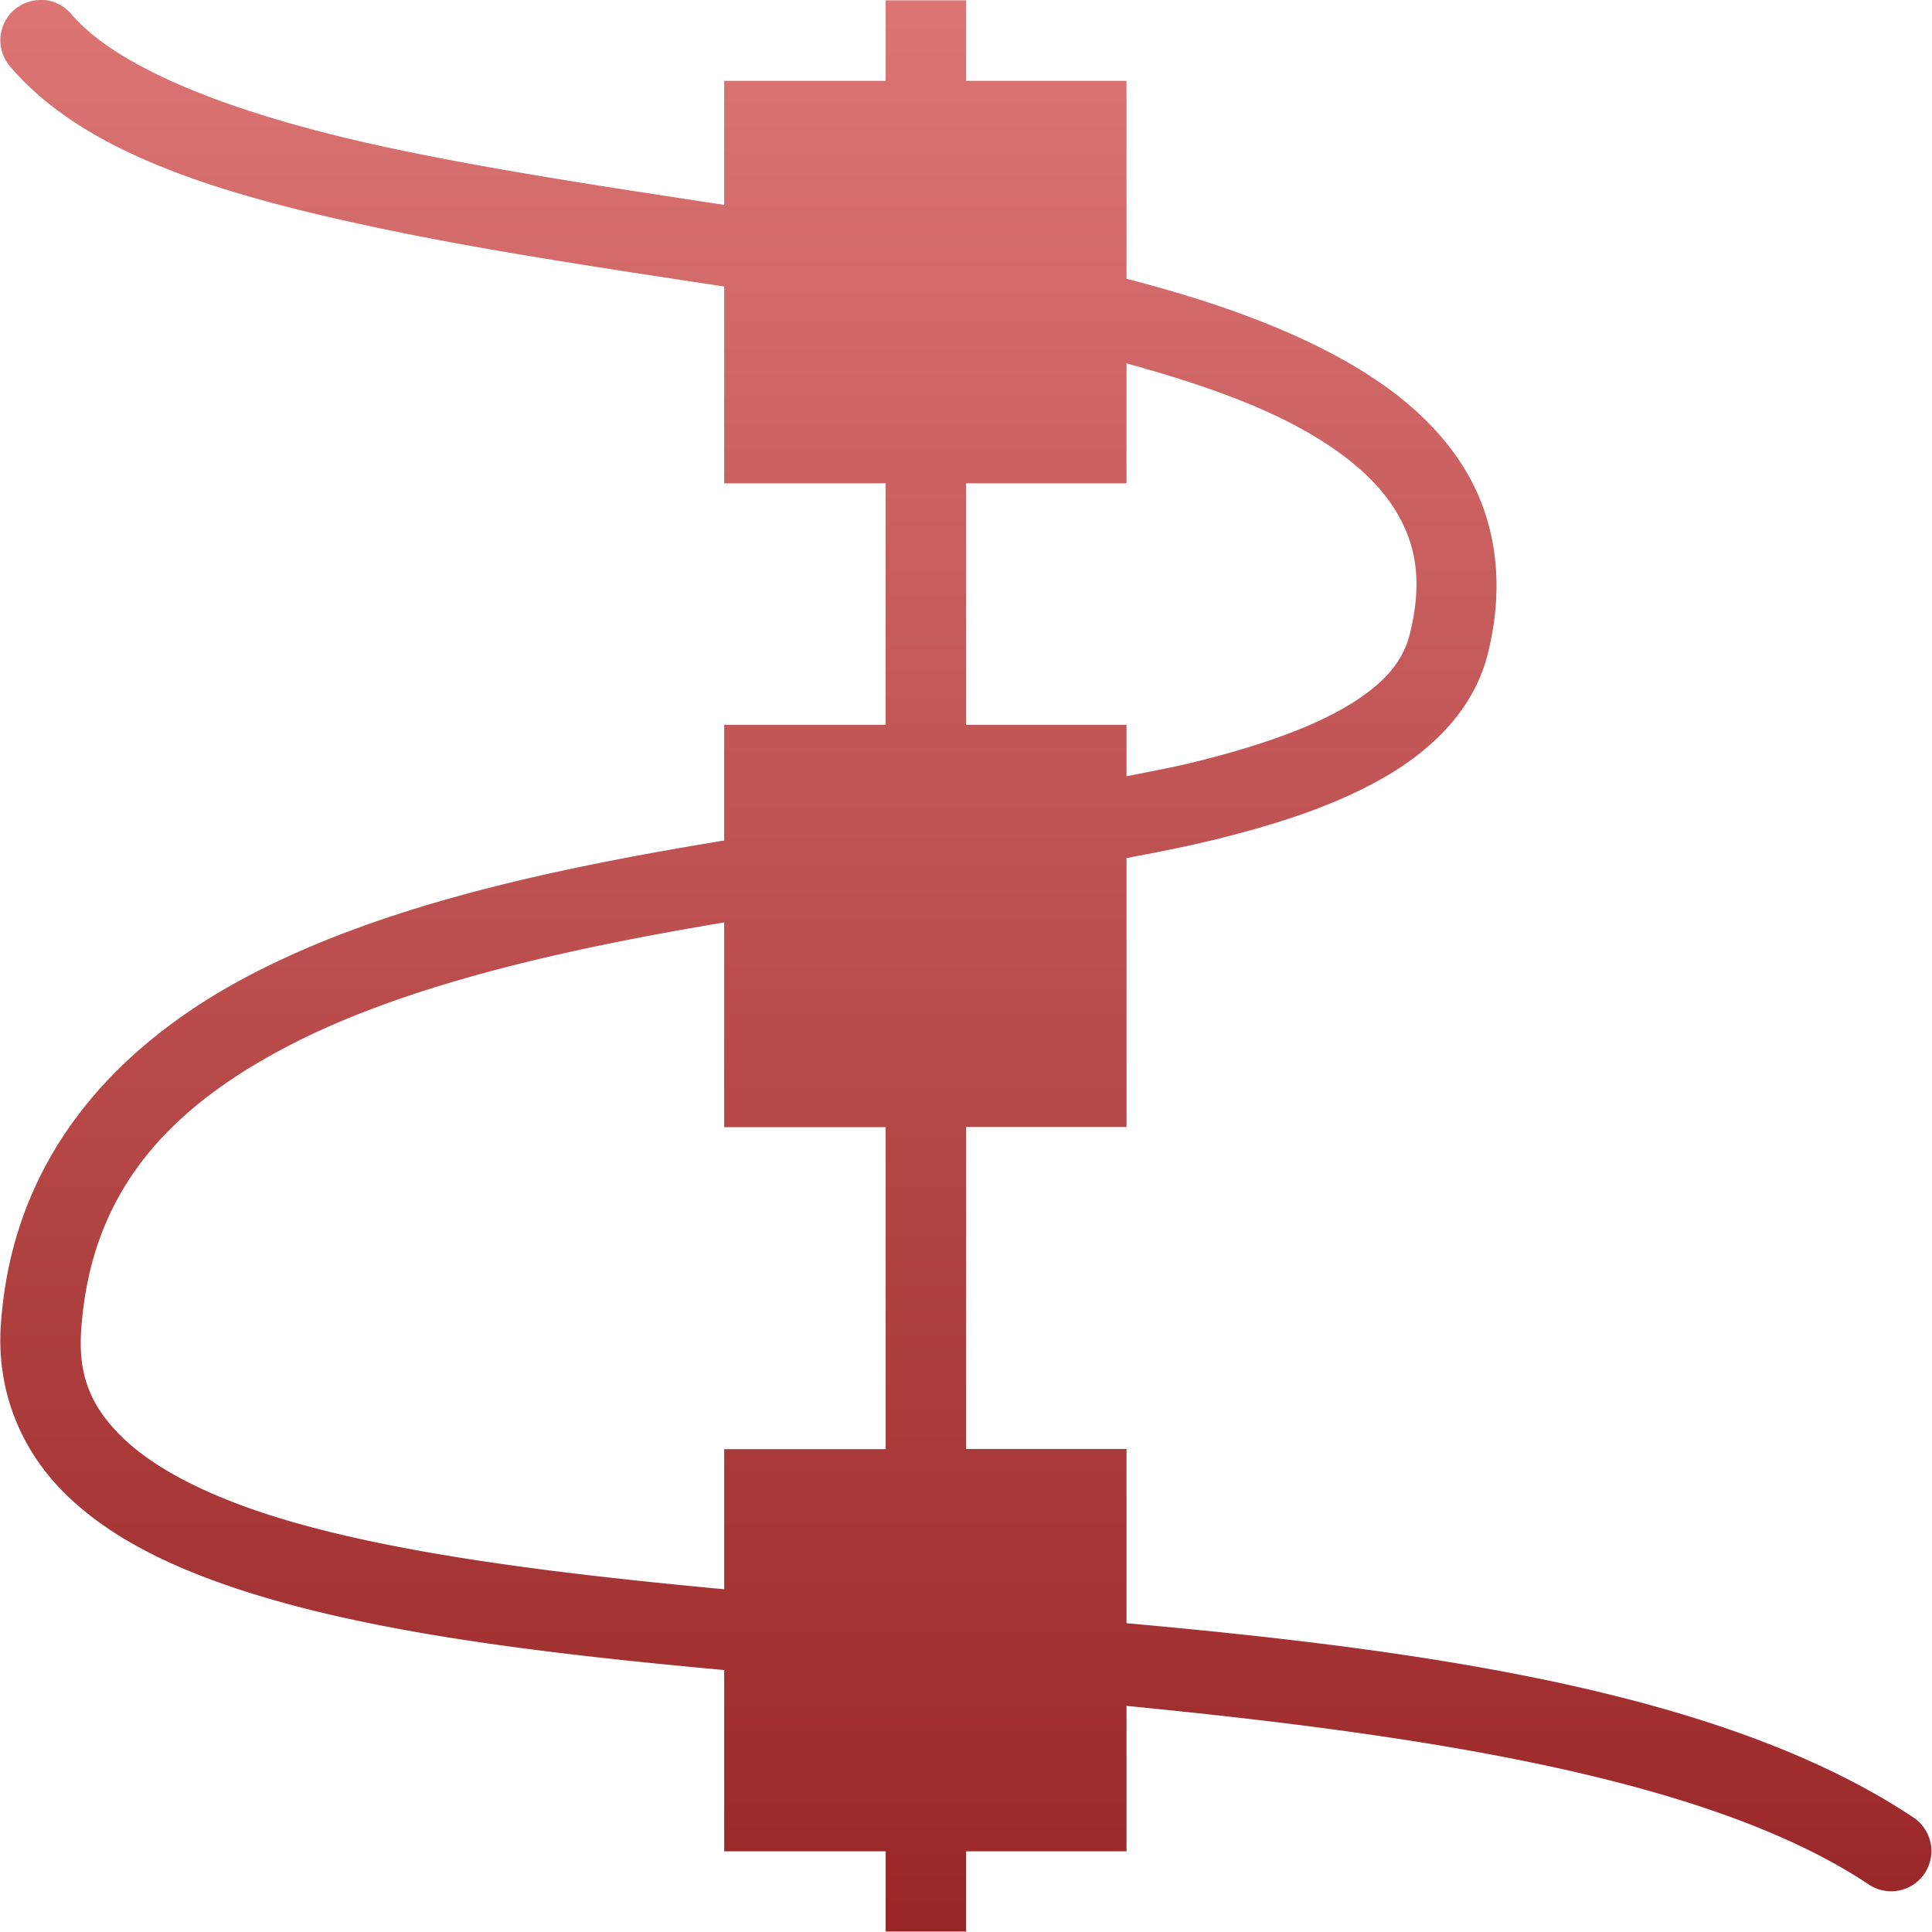 <svg xmlns="http://www.w3.org/2000/svg" width="24" height="24" version="1.1">
 <defs>
   <style id="current-color-scheme" type="text/css">
   .ColorScheme-Text { color: #e9ecf2; } .ColorScheme-Highlight { color: #1AD6AB; }
  </style>
  <linearGradient id="arrongin" x1="0%" x2="0%" y1="0%" y2="100%">
   <stop offset="0%"    stop-color= "#dd9b44" stop-opacity="1"/>
   <stop offset="100%"  stop-color= "#ad6c16" stop-opacity="1"/>
  </linearGradient>
  <linearGradient id="aurora" x1="0%" x2="0%" y1="0%" y2="100%">
   <stop offset="0%"    stop-color= "#09D4DF" stop-opacity="1"/>
   <stop offset="100%"  stop-color= "#9269F4" stop-opacity="1"/>
  </linearGradient> 
  <linearGradient id="cyberblue" x1="0%" x2="0%" y1="0%" y2="100%">
   <stop offset="0%"    stop-color= "#07B3FF" stop-opacity="1"/>
   <stop offset="100%"  stop-color= "#007DE8" stop-opacity="1"/>
  </linearGradient>
  <linearGradient id="cyberneon" x1="0%" x2="0%" y1="0%" y2="100%">
    <stop offset="0%"   stop-color= "#0abdc6" stop-opacity="1"/>
    <stop offset="100%" stop-color= "#ea00d9" stop-opacity="1"/>
  </linearGradient>
  <linearGradient id="fitdance" x1="0%" x2="0%" y1="0%" y2="100%">
   <stop offset="0%"    stop-color= "#1AD6AB" stop-opacity="1"/>
   <stop offset="100%"  stop-color= "#329DB6" stop-opacity="1"/>
  </linearGradient>
  <linearGradient id="oomox" x1="0%" x2="0%" y1="0%" y2="100%">
   <stop offset="0%"    stop-color= "#dd7575" stop-opacity="1"/>
   <stop offset="100%"  stop-color= "#992626" stop-opacity="1"/>
  </linearGradient>
  <linearGradient id="rainblue" x1="0%" x2="0%" y1="0%" y2="100%">
   <stop offset="0%"    stop-color= "#00F260" stop-opacity="1"/>
   <stop offset="100%"  stop-color= "#0575E6" stop-opacity="1"/>
  </linearGradient>
  <linearGradient id="redcarbon" x1="0%" x2="0%" y1="0%" y2="100%">
   <stop offset="0%"    stop-color= "#FF6D57" stop-opacity="1"/>
   <stop offset="50%"   stop-color= "#FF5160" stop-opacity="1"/>
   <stop offset="100%"  stop-color= "#F50F22" stop-opacity="1"/>
  </linearGradient>
  <linearGradient id="sunrise" x1="0%" x2="0%" y1="0%" y2="100%">
   <stop offset="0%"    stop-color= "#FF8501" stop-opacity="1"/>
   <stop offset="100%"  stop-color= "#FFCB01" stop-opacity="1"/>
  </linearGradient>
  <linearGradient id="telinkrin" x1="0%" x2="0%" y1="0%" y2="100%">
   <stop offset="0%"    stop-color= "#b2ced6" stop-opacity="1"/>
   <stop offset="100%"  stop-color= "#6da5b7" stop-opacity="1"/>
  </linearGradient>
  <linearGradient id="60spsycho" x1="0%" x2="0%" y1="0%" y2="100%">
   <stop offset="0%"    stop-color= "#df5940" stop-opacity="1"/>
   <stop offset="25%"   stop-color= "#d8d15f" stop-opacity="1"/>
   <stop offset="50%"   stop-color= "#e9882a" stop-opacity="1"/>
   <stop offset="100%"  stop-color= "#279362" stop-opacity="1"/>
  </linearGradient>
  <linearGradient id="90ssummer" x1="0%" x2="0%" y1="0%" y2="100%">
   <stop offset="0%"    stop-color= "#f618c7" stop-opacity="1"/>
   <stop offset="20%"   stop-color= "#94ffab" stop-opacity="1"/>
   <stop offset="50%"   stop-color= "#fbfd54" stop-opacity="1"/>
   <stop offset="100%"  stop-color= "#0f83ae" stop-opacity="1"/>
  </linearGradient>
 </defs>
 <path fill="url(#oomox)" class="ColorScheme-Text" d="M 0.492 -0.002 L 0.492 0 A 0.5 0.5 0 0 0 0.129 0.83 C 1.035 1.888 2.679 2.399 4.607 2.812 C 5.974 3.105 7.488 3.33 8.996 3.559 L 8.996 6.004 L 11.002 6.004 L 11.002 9.004 L 8.996 9.004 L 8.996 10.443 C 8.992 10.444 8.988 10.443 8.984 10.443 C 6.875 10.79 4.756 11.242 3.078 12.127 C 1.4 13.012 0.147 14.41 0.01 16.463 C -0.044 17.278 0.258 18.004 0.793 18.539 C 1.328 19.074 2.068 19.445 2.945 19.736 C 4.564 20.274 6.692 20.535 8.996 20.746 L 8.996 22.998 L 11.002 22.998 L 11.002 23.994 L 11.502 23.994 L 12.002 23.994 L 12.002 23.494 L 12.002 22.998 L 13.994 22.998 L 13.994 21.191 C 17.698 21.554 21.239 22.092 23.215 23.41 A 0.5 0.5 0 1 0 23.77 22.578 C 21.443 21.027 17.753 20.501 13.994 20.164 L 13.994 18 L 12.002 18 L 12.002 14 L 13.994 14 L 13.994 10.66 C 14.349 10.592 14.702 10.524 15.029 10.445 C 15.878 10.24 16.628 9.992 17.232 9.635 C 17.837 9.278 18.318 8.78 18.482 8.121 C 18.692 7.284 18.591 6.508 18.225 5.877 C 17.858 5.246 17.261 4.771 16.541 4.391 C 15.813 4.006 14.945 3.708 13.994 3.463 L 13.994 1.004 L 12.002 1.004 L 12.002 0.504 L 12.002 0.004 L 11.002 0.004 L 11.002 0.504 L 11.002 1.004 L 8.996 1.004 L 8.996 2.545 C 7.537 2.323 6.09 2.105 4.816 1.832 C 2.955 1.433 1.481 0.869 0.889 0.178 A 0.5 0.5 0 0 0 0.492 -0.002 z M 13.994 4.514 C 14.793 4.733 15.512 4.98 16.074 5.277 C 16.69 5.603 17.123 5.973 17.359 6.381 C 17.596 6.789 17.671 7.243 17.512 7.881 C 17.427 8.221 17.187 8.504 16.725 8.777 C 16.262 9.051 15.593 9.284 14.795 9.477 C 14.546 9.537 14.266 9.589 13.994 9.643 L 13.994 9.004 L 12.002 9.004 L 12.002 6.004 L 13.994 6.004 L 13.994 4.514 z M 8.996 11.459 L 8.996 14.002 L 11.002 14.002 L 11.002 18.002 L 8.996 18.002 L 8.996 19.742 C 6.748 19.533 4.7 19.269 3.26 18.791 C 2.468 18.528 1.865 18.201 1.498 17.834 C 1.131 17.467 0.971 17.088 1.008 16.531 C 1.121 14.836 2.054 13.798 3.545 13.012 C 5 12.245 6.974 11.797 8.996 11.459 z"/>
</svg>
